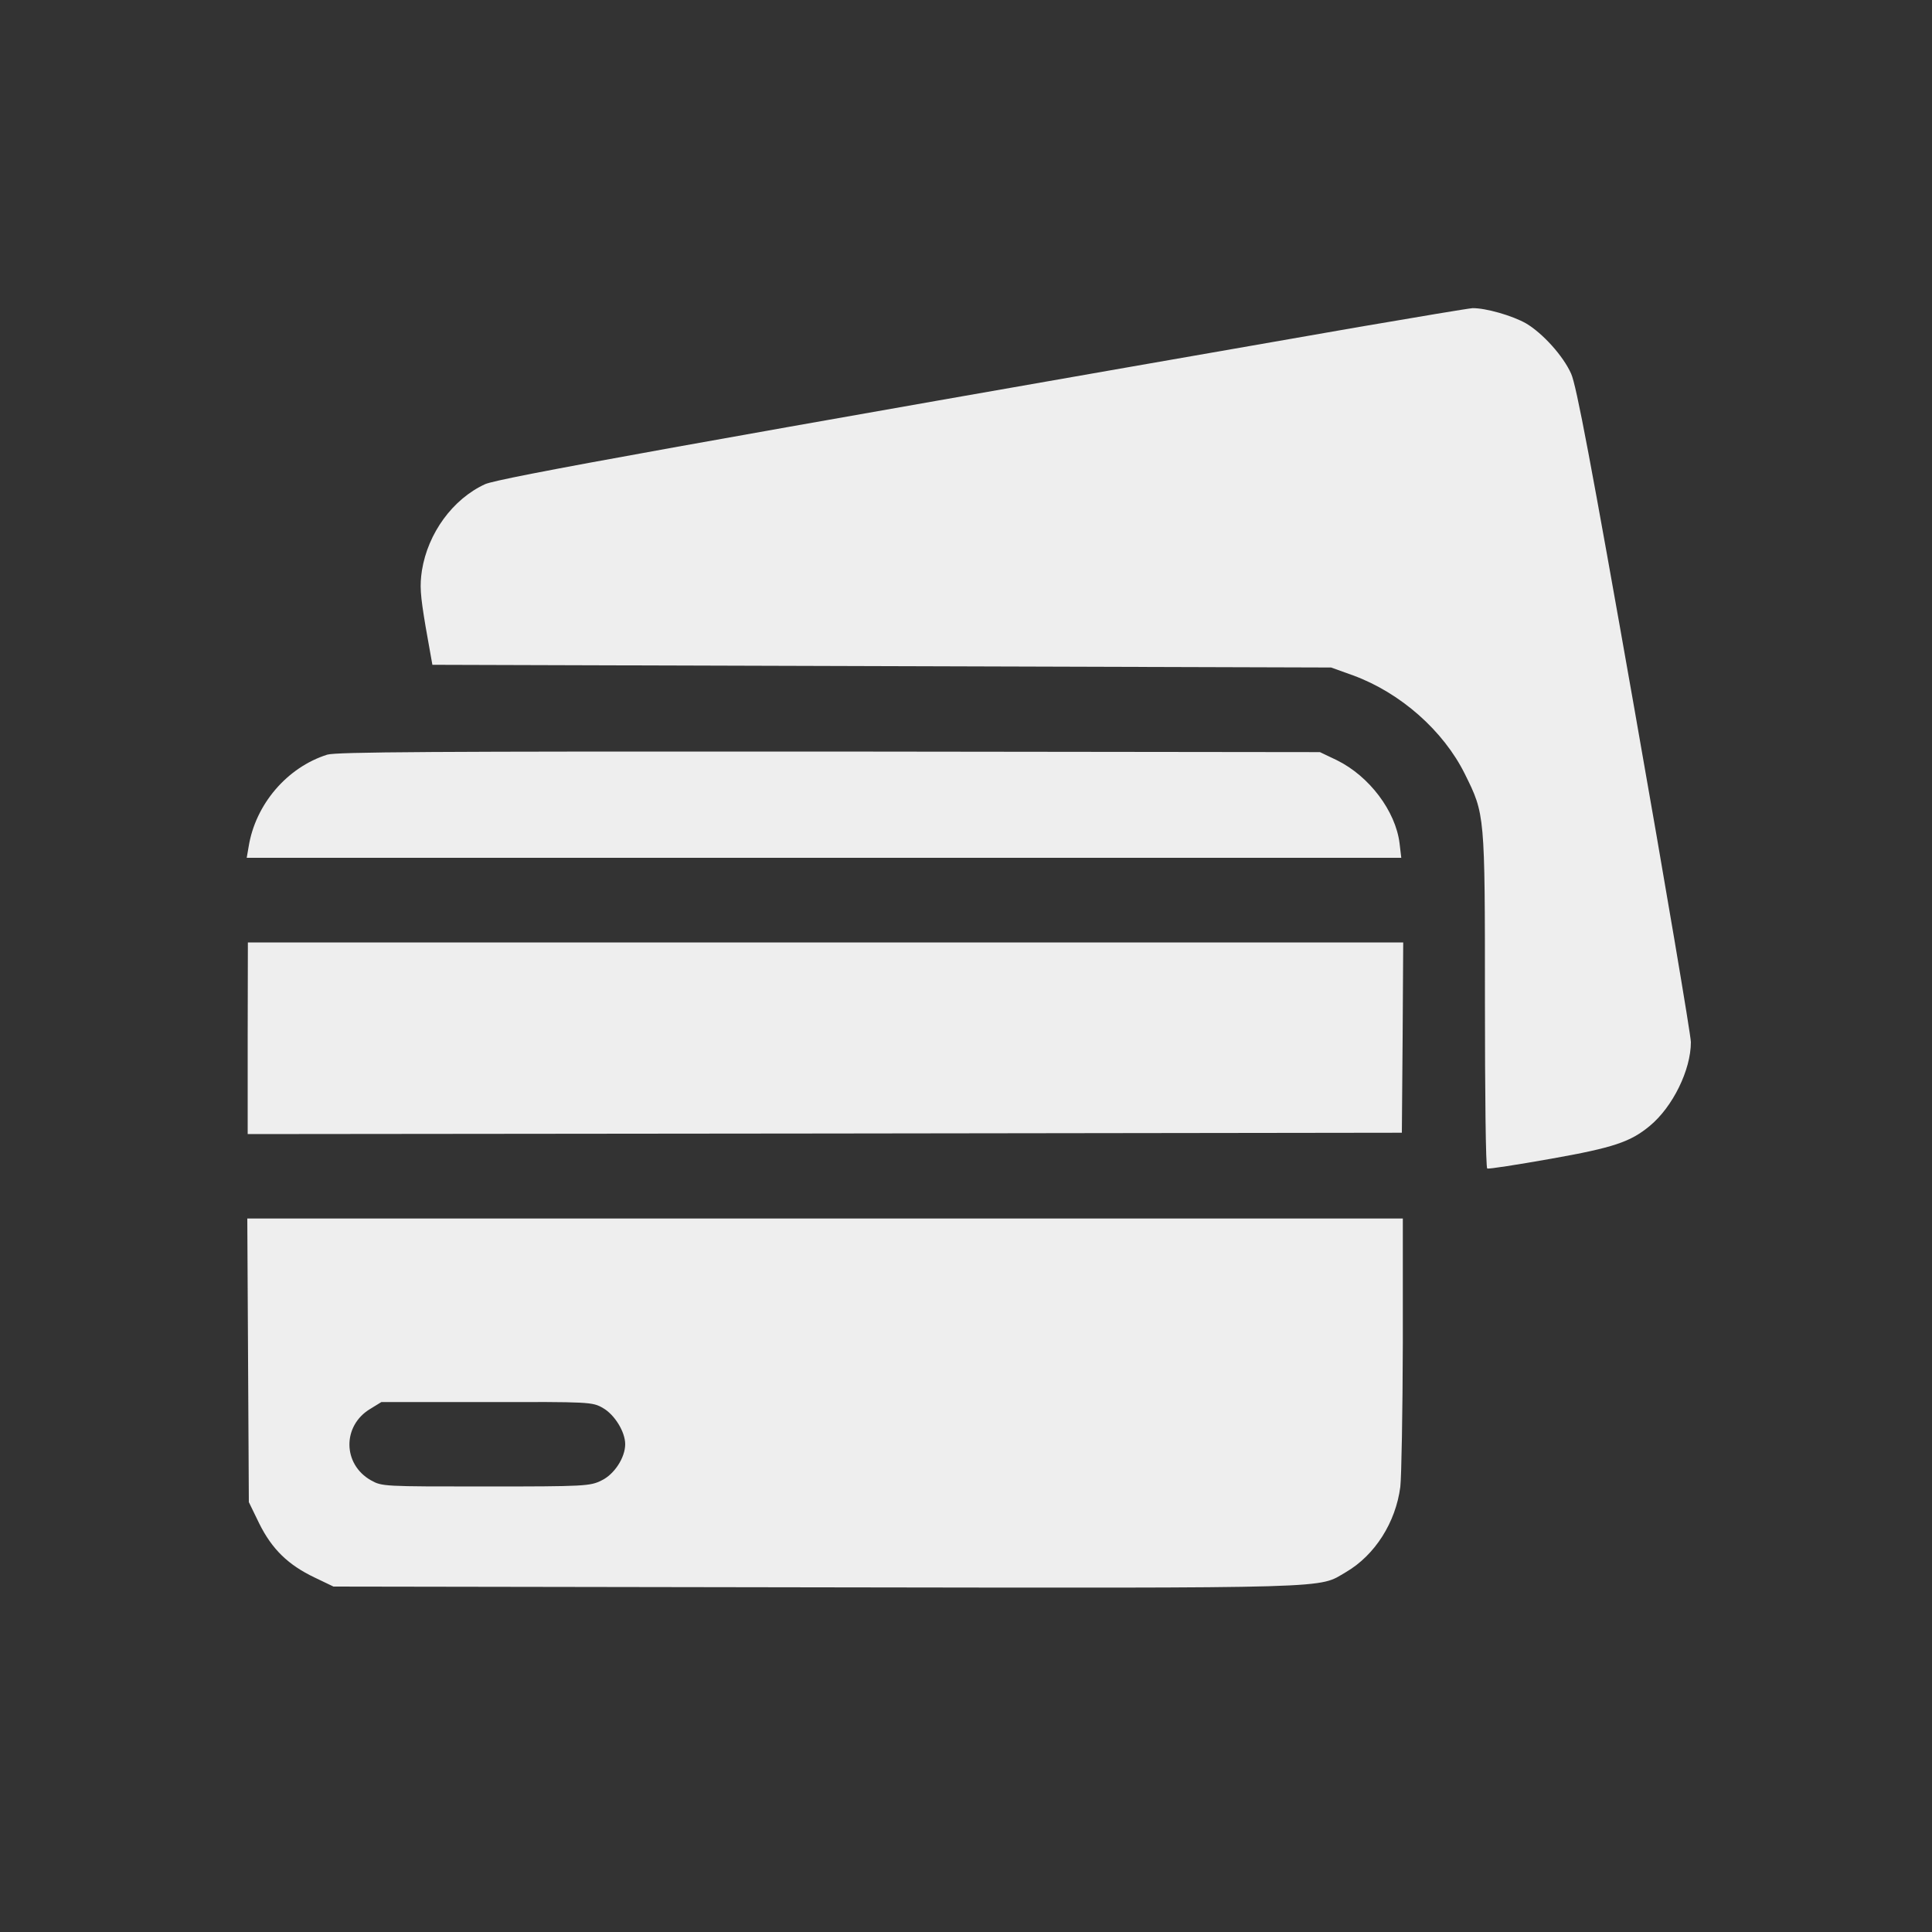 <?xml version="1.0" encoding="utf-8"?>
<!-- Generator: Adobe Illustrator 25.2.1, SVG Export Plug-In . SVG Version: 6.00 Build 0)  -->
<svg version="1.1" id="Camada_1" xmlns="http://www.w3.org/2000/svg" xmlns:xlink="http://www.w3.org/1999/xlink" x="0px" y="0px"
	 viewBox="0 0 100 100" style="enable-background:new 0 0 100 100;" xml:space="preserve">
<rect x="0" y="0" width="100" height="100" fill="#333333" stroke="none"/>
<style type="text/css">
	.st0{display:none;}
	.st1{display:inline;fill:#182843;}
	.st2{fill:#EEEEEE;}
</style>
<g class="st0">
	<path class="st1" d="M23.5,65.7c0-3.6,0-7.2,0-10.8c0-0.4,0.1-0.7,0.5-1c8.5-7,16.9-14,25.4-21c0.5-0.4,0.8-0.4,1.3,0
		c8.5,7,16.9,14,25.4,21c0.3,0.3,0.4,0.5,0.4,0.9c0,7.2,0,14.4,0,21.6c0,1.8-1.2,3.1-3.1,3.1c-5.7,0-11.3,0-17,0
		c-0.6,0-0.5-0.3-0.5-0.7c0-4.6,0-9.2,0-13.7c0-0.9,0-1.8,0-2.7c0-0.4-0.1-0.5-0.5-0.5c-3.6,0-7.2,0-10.8,0c-0.6,0-0.5,0.3-0.5,0.7
		c0,5.4,0,10.7,0,16.1c0,1,0.1,0.9-0.9,0.9c-5.4,0-10.8,0-16.2,0c-2.3,0-3.5-1.2-3.5-3.5C23.5,72.5,23.5,69.1,23.5,65.7z"/>
	<path class="st1" d="M64.7,31c0-0.9,0-1.7,0-2.5c0-2,0-4,0-6c0-1.4,0.5-1.9,1.9-1.9c2.7,0,5.3,0,8,0c1.4,0,1.9,0.5,1.9,1.9
		c0,5.9,0,11.8,0,17.7c0,0.4,0.1,0.7,0.4,1c3,2.5,6,5,9,7.4c0.2,0.2,0.4,0.3,0.6,0.5c0.7,0.6,0.8,1.4,0.2,2.1
		c-0.9,1.1-1.8,2.3-2.8,3.4c-0.7,0.7-1.5,0.7-2.3,0c-2.9-2.4-5.8-4.8-8.7-7.3c-7.2-6-14.3-11.9-21.5-17.9c-0.5-0.4-0.9-1.1-1.4-1
		c-0.5,0-0.9,0.7-1.4,1c-10,8.3-20,16.6-30,25c-1.2,1-1.9,1-2.9-0.3c-0.7-0.9-1.5-1.7-2.2-2.6c-0.9-1.1-0.8-1.8,0.2-2.7
		c5.3-4.4,10.6-8.9,16-13.3c5.3-4.4,10.6-8.9,16-13.3c1.1-0.9,2.2-1.7,3.7-1.8c1.6-0.1,3,0.3,4.3,1.3c3.5,2.9,7,5.8,10.4,8.7
		C64.3,30.7,64.4,30.8,64.7,31z"/>
</g>
<g class="st0">
	<path class="st1" d="M72.6,14.5c-0.1,0.3,0.2,0.3,0.3,0.3c2.1,0.9,3.1,2.5,3.1,4.8c0,1.4,0,2.8,0,4.1c0,0.4-0.1,0.6-0.5,0.7
		c-1.2,0.2-2.2,0.8-2.9,1.8c-0.5,0.6-1,1.3-1.5,1.9c-0.2-0.3-0.1-0.5-0.1-0.8c0-2.4,0-4.8,0-7.2c0-0.5-0.1-0.7-0.7-0.7
		c-9.6,0-19.2,0-28.8,0c-0.5,0-0.6,0.2-0.6,0.6c0,3.6,0,7.2,0,10.8c0,2.8-1.6,4.4-4.4,4.4c-3.6,0-7.1,0-10.7,0
		c-0.6,0-0.8,0.1-0.8,0.8c0,14.8,0,29.6,0,44.5c0,0.6,0.2,0.8,0.8,0.8c14.8,0,29.5,0,44.3,0c0.7,0,0.8-0.2,0.8-0.9
		c0-6.3,0-12.5,0-18.8c0-0.5,0.1-1,0.5-1.4c0.2-0.2,0.4-0.5,0.6-0.8c0.6-0.9,1.1-1.7,2.3-1.9c0.7-0.1,1.2-0.7,1.7-1.2
		c0.2,0.3,0.1,0.6,0.1,0.8c0,8.1,0,16.1,0,24.2c0,2.3-1,3.9-3.1,4.8c-0.1,0.1-0.4,0-0.3,0.3c-16.4,0-32.9,0-49.3,0
		c-0.2-0.3-0.2-0.3-0.4-0.4c-1.9-0.9-3-2.4-3-4.5c0-15.9,0-31.9,0-47.8c0-1.6,0.5-2.8,1.6-3.9c4.6-4.5,9.1-9.1,13.7-13.7
		c0.6-0.6,1.2-1,1.9-1.3c0.1-0.1,0.4,0,0.3-0.3C49.2,14.5,60.9,14.5,72.6,14.5z M37.5,21.4C34,24.9,30.5,28.5,27,32
		c0.1,0,0.3,0,0.4,0c3,0,6.1,0,9.1,0c0.9,0,1-0.1,1-1c0-3,0-6,0-9C37.5,21.7,37.6,21.5,37.5,21.4z"/>
	<path class="st1" d="M85.7,34.5c0,0.4-0.2,0.7-0.4,1c-4,6.1-8,12.3-11.9,18.4c-0.4,0.6-0.9,0.9-1.5,0.6c-0.5-0.2-0.6-0.1-0.9,0.3
		c-2.3,3.3-4.6,6.6-6.9,9.8c-1.6,2.2-3.2,4.3-5.2,6.2c-1,0.9-2,1.7-3.1,2.3c-0.3,0.2-0.5,0.4-0.9,0.1c-0.2-0.2-0.3,0.1-0.4,0.3
		c-0.3,0.4-0.5,0.7-0.8,1.1c-0.4,0.6-1.1,0.7-1.6,0.3c-0.5-0.4-0.6-1-0.2-1.6c0.2-0.3,0.4-0.5,0.6-0.8c0.2-0.3,0.6-0.6,0.1-1
		c-0.2-0.2,0-0.5,0-0.7c0.6-2.9,1.8-5.7,3.4-8.2c2.8-4.2,5.8-8.2,8.6-12.4c0.3-0.4,0.5-0.7,0-1.2c-0.5-0.4-0.2-1,0.1-1.5
		c2.6-3.5,5.3-6.9,7.9-10.4c0.6-0.8,1.2-1.5,1.7-2.3c0.2-0.3,0.5-0.5,0-0.8c-0.4-0.3-0.7-0.3-1,0.2c-2.7,3.6-5.5,7.2-8.3,10.8
		c-0.2,0.2-0.3,0.4-0.5,0.6c-0.4,0.4-1.1,0.5-1.5,0.1c-0.5-0.4-0.5-0.9-0.2-1.5c0.1-0.1,0.2-0.3,0.3-0.4c4-5.2,7.9-10.3,11.9-15.5
		c0.2-0.3,0.5-0.6,0.9-0.7c0.5-0.1,0.8,0.1,1.1,0.5c0.3,0.4,0.3,0.8,0,1.2c-0.2,0.3-0.5,0.6-0.7,1c-0.2,0.3-0.4,0.5,0,0.8
		c0.4,0.2,0.6,0.4,0.9-0.1c0.1-0.3,0.4-0.5,0.5-0.7c0.4-0.6,1.1-0.9,1.8-0.8c2.5,0.4,4.4,1.8,5.7,4C85.6,33.8,85.7,34.1,85.7,34.5z"
		/>
	<path class="st1" d="M60.8,49.9C60,51,59.3,52,58.6,53c-0.2,0.3-0.5,0.2-0.8,0.2c-6.6,0-13.3,0-19.9,0c-2,0-4,0-6,0
		c-0.6,0-0.8-0.2-0.8-0.8s0-1.3,0-1.9c0-0.5,0.1-0.7,0.7-0.7c3.9,0,7.8,0,11.7,0c5.5,0,11,0,16.5,0C60.2,49.9,60.4,49.9,60.8,49.9z"
		/>
	<path class="st1" d="M45.6,42.6c4.6,0,9.2,0,13.8,0c0.5,0,0.7,0.1,0.4,0.6c-0.3,0.6-0.4,1.3-0.3,2c0.1,0.6-0.2,0.7-0.7,0.7
		c-3.9,0-7.9,0-11.8,0c-5,0-10.1,0-15.1,0c-0.6,0-0.8-0.2-0.8-0.8c0.1-0.6,0.1-1.2,0-1.8c-0.1-0.7,0.1-0.9,0.8-0.9
		C36.4,42.6,41,42.6,45.6,42.6z"/>
	<path class="st1" d="M55.6,57.2c-0.8,1.1-1.5,2.1-2.1,3.2c-0.2,0.3-0.5,0.2-0.8,0.2c-5.1,0-10.2,0-15.3,0c-1.9,0-3.8,0-5.7,0
		c-0.6,0-0.7-0.2-0.7-0.7c0-0.7,0-1.3,0-2c0-0.5,0.1-0.7,0.7-0.7c3.2,0,6.5,0,9.7,0c4.4,0,8.9,0,13.3,0C55,57.2,55.2,57.2,55.6,57.2
		z"/>
	<path class="st1" d="M34.9,70.8c1.1,0,2.1,0.8,3.1,1.8c0.2,0.2,0.4,0.5,0.6,0.7c0.4,0.5,0.8,0.6,1.4,0.3c1.1-0.7,2.3-1.3,3.6-1.5
		c1.8-0.3,3.5,0.1,5.2,0.8c0.6,0.2,0.8,0.8,0.6,1.4S48.6,75.1,48,75c-0.7-0.2-1.4-0.4-2.1-0.5c-1.5-0.3-2.9,0-4.2,0.8
		c-0.5,0.3-1,0.6-1.6,0.9c-0.8,0.4-1.6,0.3-2.3-0.3c-0.4-0.4-0.8-0.8-1.1-1.3c-0.4-0.5-0.9-1-1.6-1.3c-0.7-0.3-1.2,0-1.3,0.7
		c-0.1,0.3-0.1,0.6-0.1,0.9c-0.1,0.6-0.4,1-1.1,1c-0.6,0-1-0.3-1.1-0.8C30.9,73,32.6,70.8,34.9,70.8z"/>
	<path class="st1" d="M34.4,69.4c-0.9-0.1-1.8-0.4-2.3-1.2c-0.4-0.6-0.3-1.3,0.2-1.6c0.5-0.4,1.1-0.3,1.6,0.3c0.4,0.5,1,0.5,1.4,0
		c0.6-0.7,1.2-0.8,1.7-0.3s0.5,1.2-0.1,1.9C36.4,69,35.4,69.4,34.4,69.4z"/>
</g>
<g class="st0">
	<path class="st1" d="M40,21c12.3,0,22,10.3,21.3,22.6c-0.2,3.5-1.2,6.7-3,9.7c-0.5,0.8-0.5,0.8,0.3,1.4c5,3.6,10,7.3,15,11
		c2.6,1.9,3.6,4.5,3,7.6s-2.7,5.2-5.8,5.8c-3.1,0.7-5.8-0.4-7.7-3c-3.7-5-7.3-10.1-11-15.1c-0.4-0.5-0.6-0.6-1.2-0.3
		c-12.8,7.8-29.8,0-32.1-14.8C16.7,32.8,26.8,21,40,21z M21.4,42.4c0.1,10.5,8.4,18.7,18.8,18.6c10.2-0.1,18.5-8.5,18.4-18.8
		C58.5,32,50.1,23.7,39.8,23.8C29.6,23.9,21.3,32.2,21.4,42.4z"/>
	<path class="st1" d="M39.8,51.4c-3.4,0-6.8,0-10.1,0c-2.3,0-3.6-2.2-2.4-4.2c3.4-5.9,6.8-11.8,10.2-17.7c1.2-2.1,3.7-2.1,4.9,0
		c3.4,5.9,6.8,11.7,10.2,17.6c0.6,1,0.7,2,0.1,2.9c-0.6,1-1.5,1.3-2.6,1.3C46.6,51.3,43.2,51.4,39.8,51.4L39.8,51.4z M42,35.3
		c0.1-1.5-0.3-1.9-1.3-2.1c-0.4-0.1-0.8-0.1-1.2,0c-1.3,0.1-1.8,0.7-1.6,1.9c0.4,2.9,0.9,5.7,1.3,8.6c0.1,0.6,0.6,0.4,0.9,0.4
		c0.4,0,0.7,0,0.7-0.5c0.1-0.9,0.2-1.9,0.4-2.8C41.5,38.8,41.8,36.9,42,35.3z M42,47.1c0-1.2-0.9-2.1-2.1-2.1c-1.1,0-2,0.9-2,2
		c0,1.2,0.9,2.1,2.1,2.1C41.2,49.1,42,48.3,42,47.1z"/>
</g>
<g class="st0">
	<path class="st1" d="M12.9,74.6c0.4-0.9,1-1.6,1.6-2.3c9.1-9,18.1-18.1,27.2-27.1c0.8-0.8,0.9-1.3,0-2.1c-1.5-1.3-2.8-2.8-4.3-4.2
		c-0.6-0.5-0.7-0.8,0-1.5c3.9-3.8,7.7-7.6,11.5-11.5c0.7-0.7,1.1-0.6,1.7,0C55.7,31,60.8,36.1,66,41.2c0.6,0.6,0.7,0.9,0.1,1.6
		c-3.8,3.7-7.6,7.5-11.3,11.4c-0.7,0.8-1.2,0.7-1.8,0c-1.5-1.6-3.1-3-4.5-4.6c-0.8-0.8-1.2-0.9-2,0C40.3,55.9,34.1,62,28,68.1
		c-2.9,2.9-5.9,5.9-8.8,8.8c-2.5,2.5-4.5,2.2-6.3-0.7C12.9,75.7,12.9,75.1,12.9,74.6z"/>
	<path class="st1" d="M40.6,79.3c-0.3-0.6-0.8-0.9-1-1.5c-0.8-2.4,0.6-4.6,3.1-4.4c1.6,0.1,2.2-0.3,2-2c-0.2-1.2,0.2-1.6,1.5-1.6
		c11.3,0.1,22.6,0.1,33.9,0c1.3,0,1.7,0.4,1.5,1.6c-0.2,1.4,0.2,2.2,1.8,1.9c1.8-0.3,2.8,0.7,3.5,2.2c0,1.3,0.5,3-0.1,3.6
		s-2.4,0.1-3.6,0.1C69,79.3,54.8,79.3,40.6,79.3z"/>
	<path class="st1" d="M46,18.3c0.7,0.5,1.5,0.9,2,1.7c0.8,1.3,0.8,2.6-0.3,3.7c-4.1,4.2-8.3,8.3-12.5,12.4c-1.2,1.2-2.9,1.1-4.2-0.2
		s-1.6-3-0.4-4.2c4.2-4.3,8.5-8.5,12.8-12.8c0.3-0.3,0.7-0.5,1-0.7C44.9,18.3,45.4,18.3,46,18.3z"/>
	<path class="st1" d="M73.8,47c0,0.8-0.4,1.4-0.9,1.9c-4.1,4.1-8.2,8.2-12.3,12.3c-1.3,1.2-3,1.1-4.3-0.2c-1.4-1.4-1.5-3-0.2-4.3
		c4.1-4.1,8.2-8.1,12.2-12.2c1-1,2.1-1.3,3.4-0.7C73,44.4,73.7,45.5,73.8,47z"/>
</g>
<g transform="translate(0,512) scale(0.1,-0.1)" class="st0">
	<path class="st1" d="M278.8,4927.4c-17.6-3-34.1-14.6-43.4-30.6c-2.3-3.9-16-39.9-30.6-80c-14.4-40.1-27.1-74.9-28-77.4
		c-1.4-4-1.8-3.5-4.6,5.6c-4.9,17.4-4.4,17.2-57.7,17.2c-48.9,0-53.1-0.7-57.2-9.1c-8.8-18.1-9.3-42.6-1.2-63.1
		c4.7-11.6,7.4-12.1,55-12.1c23.4,0,42.4-0.7,42.4-1.4c0-0.9-1.9-2.5-4.2-3.5c-8.1-3.7-18.5-14.6-21.6-22.8
		c-3-7.7-3.2-17.6-3.2-154.2c0-136.3,0.2-146.3,3.2-150.5c6.2-9.3,7.9-9.5,68.1-9.5s61.9,0.2,68.1,9.5c2.8,4,3.2,10.4,3.7,56.8
		l0.5,52.4H500h231.9l0.5-52.2c0.5-46.6,0.9-52.9,3.7-57c6.2-9.3,7.9-9.5,68.1-9.5c60.1,0,61.9,0.2,68.1,9.5
		c3,4.2,3.2,14.2,3.2,150.5c0,136.6-0.2,146.4-3.2,154.2c-3.2,8.3-13.5,19.2-21.6,22.8c-2.3,1-4.2,2.6-4.2,3.5
		c0,0.7,19,1.4,42.4,1.4c47.7,0,50.3,0.5,55,12.1c8.1,20.6,7.6,45-1.2,63.1c-4,8.4-8.3,9.1-57.2,9.1c-53.3,0-52.7,0.2-57.7-17.2
		l-3-10l-2.1,6.2c-27.4,76.7-54.7,150.1-58,155.6c-9.5,16.2-25.1,27.1-44,30.6C708,4929.7,293,4929.7,278.8,4927.4z M733.3,4768.5
		c16.7-46.4,30.9-86.2,31.5-88.3l1-4H500.1c-165.1,0-265.7,0.7-265.7,1.6c0,1.4,53.6,151,61.4,171.3l1.9,4.7l202.4-0.4l202.6-0.5
		L733.3,4768.5z M326.3,4613c10.7-7.4,14.6-14.9,14.6-28.5c0-10.5-0.5-12.5-5.5-18.6c-11.1-13.7-11.1-13.7-67.5-13.7
		c-27.6,0-52.2,0.5-54.9,1.4c-7.6,2.1-16.7,11.1-20,19.7c-6.2,16.4,0.5,32.5,17.1,41c7.6,3.9,8.6,4,58.9,3.5
		C319.6,4617.2,320.1,4617.2,326.3,4613z M790.1,4614.2c16.4-8.4,23-24.6,16.9-41c-3.3-8.6-12.5-17.6-20-19.7
		c-2.6-0.9-27.3-1.4-54.9-1.4c-56.4,0-56.4,0-67.5,13.7c-4.9,6.2-5.5,8.1-5.5,18.6c0,9.7,0.7,13,4.4,18.1
		c4.2,6.2,11.4,11.8,18.5,14.1c1.9,0.5,25.3,1,51.9,1.2C780.8,4618.1,782.5,4618,790.1,4614.2z"/>
</g>
<g transform="translate(0,512) scale(0.1,-0.1)">
	<path class="st2" d="M703.6,4950.8c-350.8-61.1-445.2-78.2-452.5-81.4c-16.8-7.7-29.6-25.4-32.7-44.6c-1.2-8-0.9-12.5,1.9-29.2
		l3.5-19.7l232.5-0.7l232.7-0.7l11.4-4.1c24.5-9,46.7-28.6,57.8-51c10.4-21,10.4-20.4,10.4-117.3c0-47.4,0.4-86.6,1.2-86.9
		c0.6-0.4,15.3,1.9,32.8,5c32.8,5.8,41.4,8.8,51.4,17.1c11.8,9.8,21.2,28.9,21.2,43.3c0,3.4-13.1,81-29.2,172.3
		c-22.5,127.6-30.1,167.9-32.8,173.7c-4.1,9.2-14.7,20.9-23.3,26c-7.2,4.1-21,8-27.7,7.9C759.6,4960.3,733.4,4955.9,703.6,4950.8z"
		/>
	<path class="st2" d="M169.4,4729.4c-20.9-6.6-37.2-25.8-40.7-47.6l-1-5.8h298.8h298.8l-0.9,7.6c-2.1,16.6-15.6,34.6-32.4,42.9
		l-8.8,4.2l-253.8,0.3C222.4,4731.1,174.4,4730.8,169.4,4729.4z"/>
	<path class="st2" d="M128.2,4582.6V4533l298.8,0.3l298.6,0.4l0.4,49.3l0.3,49.2h-299h-299L128.2,4582.6L128.2,4582.6z"/>
	<path class="st2" d="M128.4,4415.9l0.4-73.4l5.4-11.1c6.6-13.3,15-21.4,28.6-27.9l9.8-4.7l250-0.4c273.5-0.4,259.2-0.7,274.1,7.9
		c15,8.8,25.7,25.7,28.1,44.1c0.6,5.4,1.2,38.8,1.3,74.4v64.5h-299H128L128.4,4415.9z M312.1,4391.2c6-3.4,11.5-12.3,11.5-18.7
		c0-7-5.7-15.7-12.3-18.8c-5.8-2.9-8.6-3.1-59.8-3.1c-53,0-53.8,0-59.5,3.2c-14.7,8.3-14.9,28.3-0.3,37l5.7,3.5H252
		C305.2,4394.4,306.6,4394.4,312.1,4391.2z"/>
</g>
</svg>
